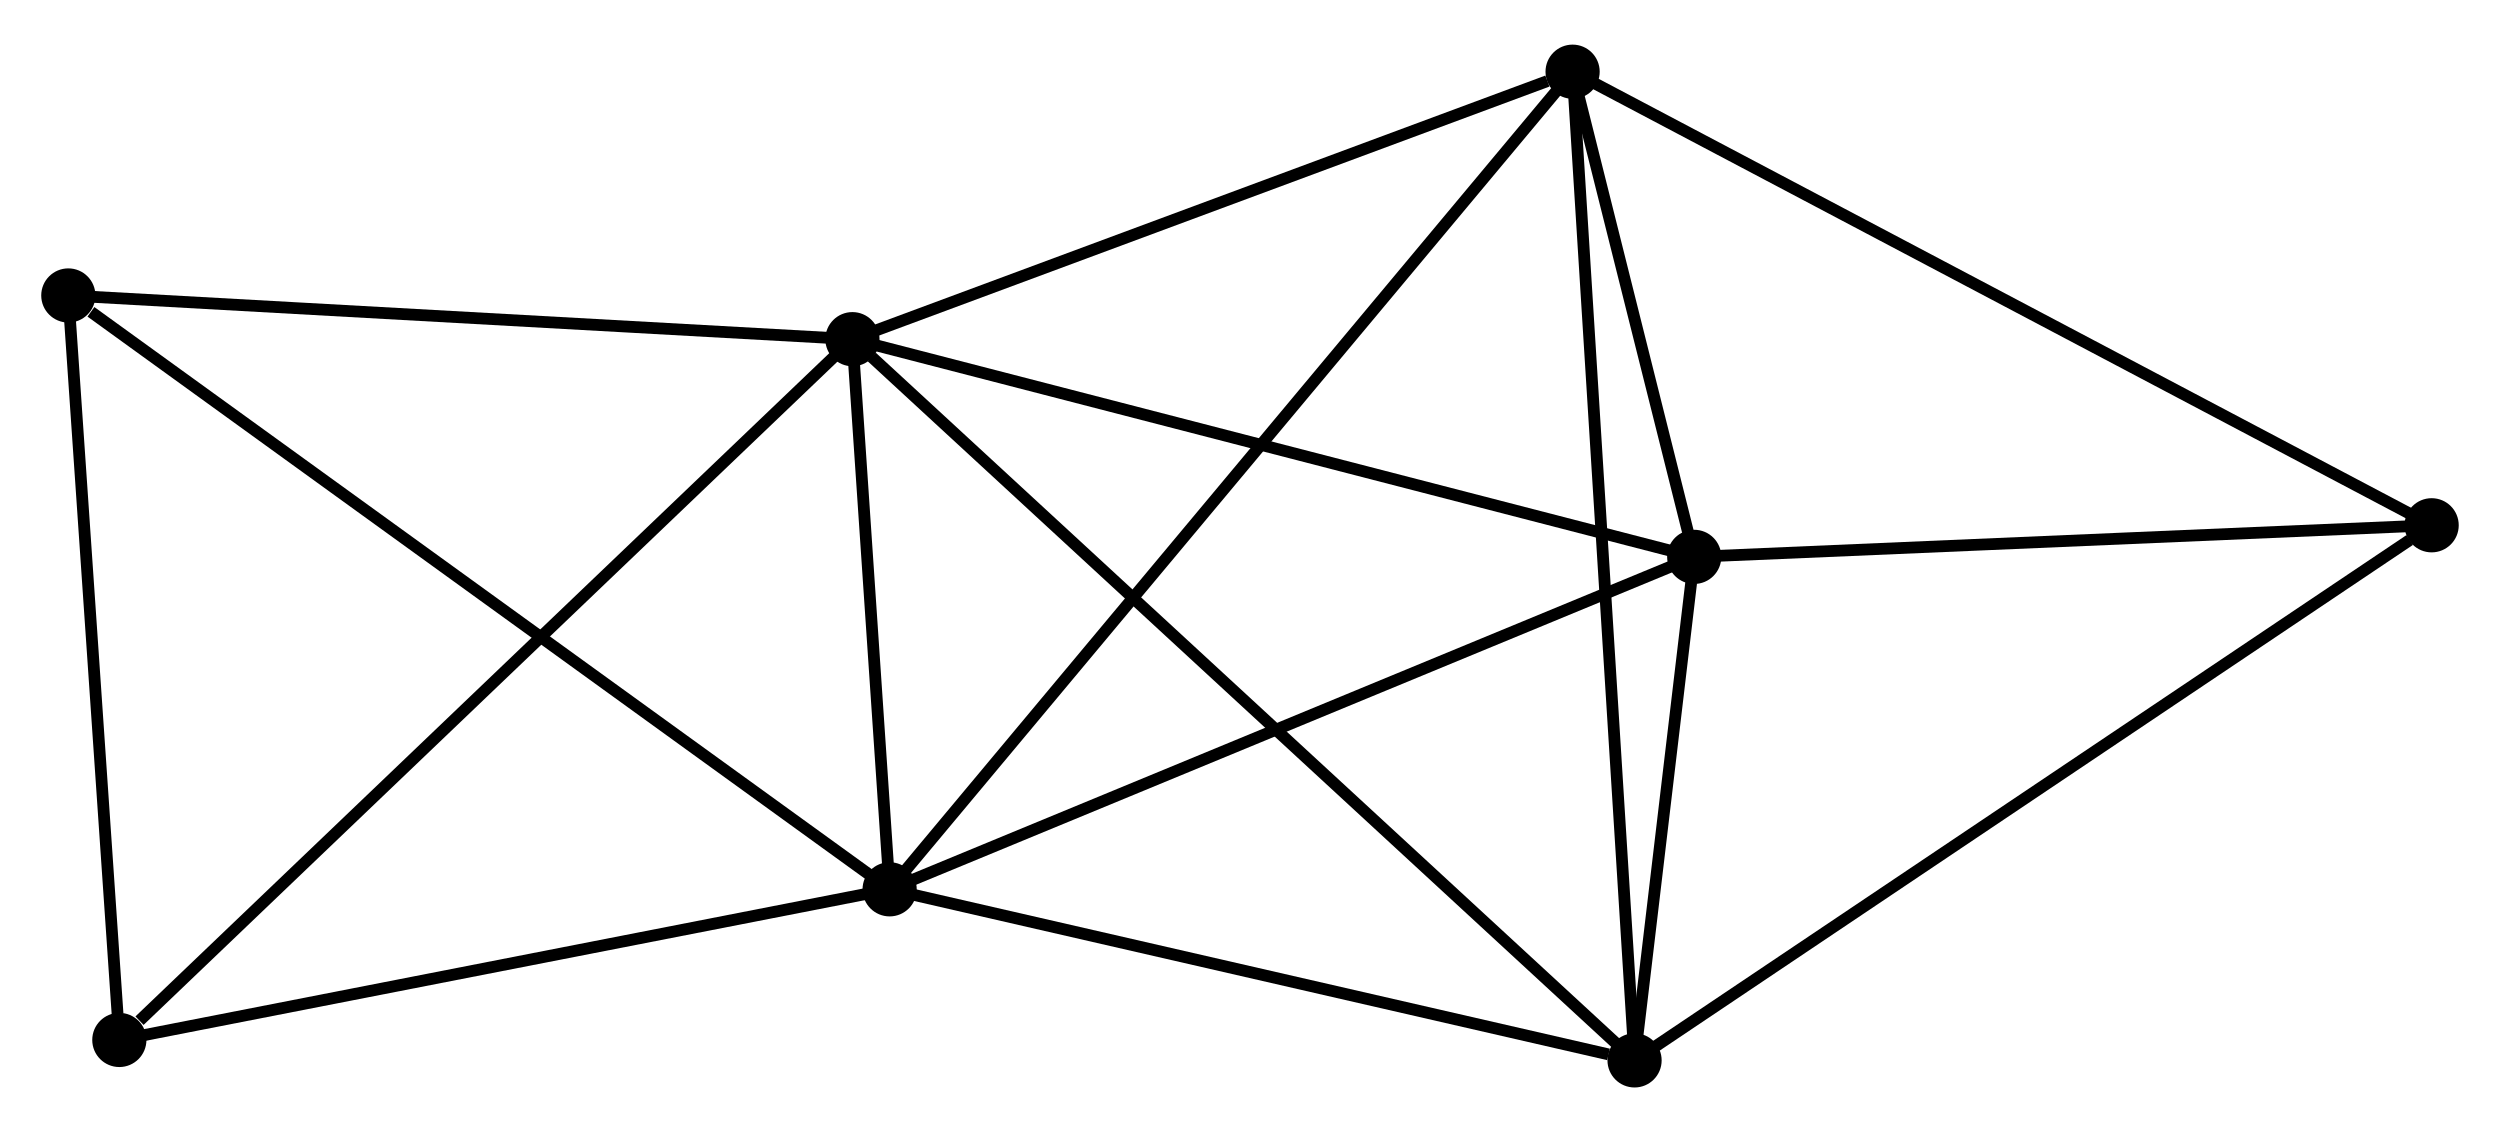 <?xml version="1.0" encoding="UTF-8" standalone="no"?>
<!DOCTYPE svg PUBLIC "-//W3C//DTD SVG 1.1//EN"
 "http://www.w3.org/Graphics/SVG/1.1/DTD/svg11.dtd">
<!-- Generated by graphviz version 2.36.0 (20140111.2315)
 -->
<!-- Title: %3 Pages: 1 -->
<svg width="212pt" height="96pt"
 viewBox="0.00 0.00 212.23 95.53" xmlns="http://www.w3.org/2000/svg" xmlns:xlink="http://www.w3.org/1999/xlink">
<g id="graph0" class="graph" transform="scale(1 1) rotate(0) translate(4 91.532)">
<title>%3</title>
<!-- 0 -->
<g id="node1" class="node"><title>0</title>
<ellipse fill="black" stroke="black" cx="68.363" cy="-63.026" rx="1.8" ry="1.8"/>
</g>
<!-- 1 -->
<g id="node2" class="node"><title>1</title>
<ellipse fill="black" stroke="black" cx="71.523" cy="-16.323" rx="1.8" ry="1.8"/>
</g>
<!-- 0&#45;&#45;1 -->
<g id="edge1" class="edge"><title>0&#45;&#45;1</title>
<path fill="none" stroke="black" d="M68.499,-61.019C69.019,-53.337 70.879,-25.849 71.391,-18.27"/>
</g>
<!-- 2 -->
<g id="node3" class="node"><title>2</title>
<ellipse fill="black" stroke="black" cx="134.761" cy="-1.8" rx="1.8" ry="1.8"/>
</g>
<!-- 0&#45;&#45;2 -->
<g id="edge2" class="edge"><title>0&#45;&#45;2</title>
<path fill="none" stroke="black" d="M70.004,-61.513C79.27,-52.968 124.926,-10.869 133.405,-3.051"/>
</g>
<!-- 3 -->
<g id="node4" class="node"><title>3</title>
<ellipse fill="black" stroke="black" cx="129.501" cy="-85.732" rx="1.8" ry="1.8"/>
</g>
<!-- 0&#45;&#45;3 -->
<g id="edge3" class="edge"><title>0&#45;&#45;3</title>
<path fill="none" stroke="black" d="M70.127,-63.681C78.898,-66.939 117.778,-81.379 127.361,-84.938"/>
</g>
<!-- 4 -->
<g id="node5" class="node"><title>4</title>
<ellipse fill="black" stroke="black" cx="139.826" cy="-44.546" rx="1.8" ry="1.8"/>
</g>
<!-- 0&#45;&#45;4 -->
<g id="edge4" class="edge"><title>0&#45;&#45;4</title>
<path fill="none" stroke="black" d="M70.129,-62.569C79.93,-60.035 127.558,-47.719 137.859,-45.055"/>
</g>
<!-- 6 -->
<g id="node6" class="node"><title>6</title>
<ellipse fill="black" stroke="black" cx="1.8" cy="-66.736" rx="1.8" ry="1.8"/>
</g>
<!-- 0&#45;&#45;6 -->
<g id="edge5" class="edge"><title>0&#45;&#45;6</title>
<path fill="none" stroke="black" d="M66.442,-63.133C56.722,-63.675 13.041,-66.109 3.602,-66.635"/>
</g>
<!-- 7 -->
<g id="node7" class="node"><title>7</title>
<ellipse fill="black" stroke="black" cx="6.131" cy="-3.535" rx="1.8" ry="1.8"/>
</g>
<!-- 0&#45;&#45;7 -->
<g id="edge6" class="edge"><title>0&#45;&#45;7</title>
<path fill="none" stroke="black" d="M66.825,-61.555C58.289,-53.396 16.815,-13.748 7.844,-5.173"/>
</g>
<!-- 1&#45;&#45;2 -->
<g id="edge7" class="edge"><title>1&#45;&#45;2</title>
<path fill="none" stroke="black" d="M73.348,-15.904C82.42,-13.82 122.636,-4.585 132.548,-2.308"/>
</g>
<!-- 1&#45;&#45;3 -->
<g id="edge8" class="edge"><title>1&#45;&#45;3</title>
<path fill="none" stroke="black" d="M72.734,-17.772C80.279,-26.805 120.771,-75.281 128.296,-84.291"/>
</g>
<!-- 1&#45;&#45;4 -->
<g id="edge9" class="edge"><title>1&#45;&#45;4</title>
<path fill="none" stroke="black" d="M73.212,-17.02C82.579,-20.891 128.1,-39.701 137.946,-43.769"/>
</g>
<!-- 1&#45;&#45;6 -->
<g id="edge10" class="edge"><title>1&#45;&#45;6</title>
<path fill="none" stroke="black" d="M69.8,-17.569C60.237,-24.483 13.77,-58.081 3.719,-65.348"/>
</g>
<!-- 1&#45;&#45;7 -->
<g id="edge11" class="edge"><title>1&#45;&#45;7</title>
<path fill="none" stroke="black" d="M69.637,-15.954C60.088,-14.086 17.174,-5.695 7.901,-3.882"/>
</g>
<!-- 2&#45;&#45;3 -->
<g id="edge12" class="edge"><title>2&#45;&#45;3</title>
<path fill="none" stroke="black" d="M134.631,-3.875C133.903,-15.487 130.342,-72.308 129.626,-83.73"/>
</g>
<!-- 2&#45;&#45;4 -->
<g id="edge13" class="edge"><title>2&#45;&#45;4</title>
<path fill="none" stroke="black" d="M134.979,-3.637C135.797,-10.54 138.685,-34.918 139.568,-42.368"/>
</g>
<!-- 5 -->
<g id="node8" class="node"><title>5</title>
<ellipse fill="black" stroke="black" cx="202.427" cy="-47.227" rx="1.8" ry="1.8"/>
</g>
<!-- 2&#45;&#45;5 -->
<g id="edge14" class="edge"><title>2&#45;&#45;5</title>
<path fill="none" stroke="black" d="M136.434,-2.923C145.714,-9.153 190.81,-39.429 200.564,-45.977"/>
</g>
<!-- 3&#45;&#45;4 -->
<g id="edge15" class="edge"><title>3&#45;&#45;4</title>
<path fill="none" stroke="black" d="M129.944,-83.963C131.612,-77.311 137.5,-53.823 139.3,-46.645"/>
</g>
<!-- 3&#45;&#45;5 -->
<g id="edge16" class="edge"><title>3&#45;&#45;5</title>
<path fill="none" stroke="black" d="M131.303,-84.781C141.393,-79.453 190.763,-53.386 200.687,-48.146"/>
</g>
<!-- 4&#45;&#45;5 -->
<g id="edge17" class="edge"><title>4&#45;&#45;5</title>
<path fill="none" stroke="black" d="M141.632,-44.624C150.613,-45.008 190.423,-46.713 200.236,-47.133"/>
</g>
<!-- 6&#45;&#45;7 -->
<g id="edge18" class="edge"><title>6&#45;&#45;7</title>
<path fill="none" stroke="black" d="M1.925,-64.913C2.546,-55.846 5.301,-15.654 5.979,-5.748"/>
</g>
</g>
</svg>
